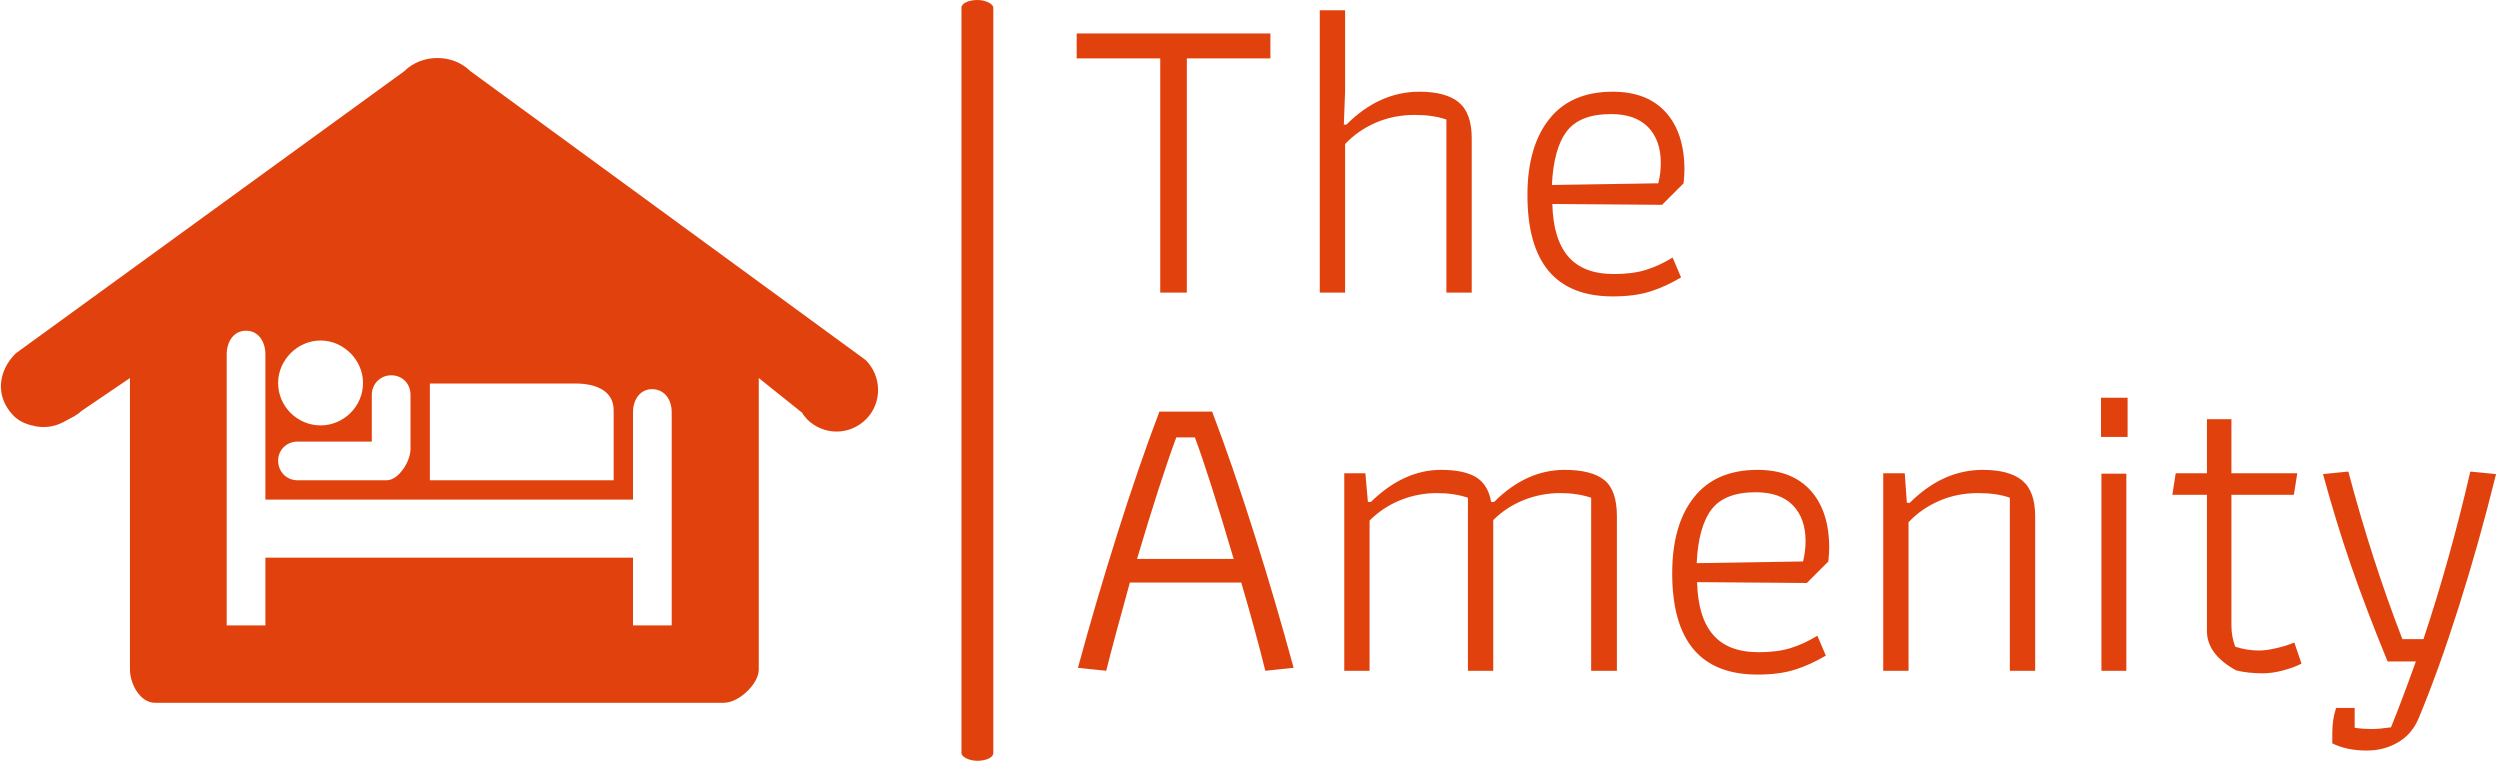 <svg xmlns="http://www.w3.org/2000/svg" version="1.1" xmlns:xlink="http://www.w3.org/1999/xlink" xmlns:svgjs="http://svgjs.dev/svgjs" width="1500" height="458" viewBox="0 0 1500 458"><g transform="matrix(1,0,0,1,-0.909,-0.763)"><svg viewBox="0 0 396 121" data-background-color="#121212" preserveAspectRatio="xMidYMid meet" height="458" width="1500" xmlns="http://www.w3.org/2000/svg" xmlns:xlink="http://www.w3.org/1999/xlink"><g id="tight-bounds" transform="matrix(1,0,0,1,0.24,0.202)"><svg viewBox="0 0 395.52 120.597" height="120.597" width="395.52"><g><svg viewBox="0 0 659.218 201" height="120.597" width="395.52"><g><rect width="8.414" height="201" x="253.777" y="0" fill="#e1410d" opacity="1" stroke-width="0" stroke="transparent" fill-opacity="1" class="rect-qz-0" data-fill-palette-color="primary" rx="1%" id="qz-0" data-palette-color="#e1410d"></rect></g><g transform="matrix(1,0,0,1,284.218,0.5)"><svg viewBox="0 0 375 200" height="200" width="375"><g id="textblocktransform"><svg viewBox="0 0 375 200" height="200" width="375" id="textblock"><g><svg viewBox="0 0 375 200" height="200" width="375"><g transform="matrix(1,0,0,1,0,0)"><svg width="375" viewBox="1.85 -33.45 168.15 87.7" height="200" data-palette-color="#e1410d"><svg></svg><svg></svg><g class="wordmark-text-0" data-fill-palette-color="primary" id="text-0"><path d="M11.75 0v-27.75h-9.9v-2.95h22.95v2.95h-9.9v27.75zM30.65 0v-33.45h3v9.55l-0.15 4h0.3c2.6-2.6 5.483-3.9 8.65-3.9v0c2.1 0 3.66 0.423 4.68 1.27 1.013 0.853 1.52 2.263 1.52 4.23v0 18.3h-3v-20.5c-1.033-0.367-2.283-0.55-3.75-0.55v0c-1.667 0-3.207 0.307-4.62 0.92-1.42 0.62-2.63 1.463-3.63 2.53v0 17.6zM65.35 0.45c-6.733 0-10.1-4-10.1-12v0c0-3.833 0.86-6.833 2.58-9 1.713-2.167 4.22-3.25 7.52-3.25v0c2.733 0 4.833 0.817 6.3 2.45 1.467 1.633 2.2 3.9 2.2 6.8v0c0 0.333-0.033 0.867-0.1 1.6v0l-2.55 2.55-13-0.1c0.067 2.767 0.693 4.84 1.88 6.22 1.18 1.387 2.987 2.08 5.42 2.08v0c1.467 0 2.717-0.16 3.75-0.48 1.033-0.313 2.1-0.803 3.2-1.47v0l1 2.35c-1.233 0.733-2.457 1.29-3.67 1.67-1.22 0.387-2.697 0.58-4.43 0.58zM58.15-12.75l12.6-0.2c0.2-0.8 0.3-1.6 0.3-2.4v0c0-1.8-0.5-3.217-1.5-4.25-1-1.033-2.467-1.55-4.4-1.55v0c-2.467 0-4.217 0.683-5.25 2.05-1.033 1.367-1.617 3.483-1.75 6.35z" fill="#e1410d" fill-rule="nonzero" stroke="none" stroke-width="1" stroke-linecap="butt" stroke-linejoin="miter" stroke-miterlimit="10" stroke-dasharray="" stroke-dashoffset="0" font-family="none" font-weight="none" font-size="none" text-anchor="none" style="mix-blend-mode: normal" data-fill-palette-color="primary" opacity="1"></path><path transform="translate(0,44.8)" d="M5.35 0l-3.35-0.35c1.4-5.167 2.95-10.443 4.65-15.83 1.7-5.38 3.367-10.22 5-14.52v0h6.25c1.633 4.3 3.3 9.14 5 14.52 1.7 5.387 3.25 10.663 4.65 15.83v0l-3.35 0.35c-0.767-3.1-1.717-6.583-2.85-10.45v0h-13.2c-1.267 4.567-2.2 8.05-2.8 10.45zM9-13.25h11.45c-1.967-6.667-3.5-11.467-4.6-14.4v0h-2.2c-1.267 3.433-2.817 8.233-4.65 14.4zM33.55 0v-23.4h2.5l0.3 3.4h0.35c2.6-2.533 5.367-3.8 8.3-3.8v0c1.833 0 3.223 0.29 4.17 0.87 0.953 0.587 1.547 1.563 1.78 2.93v0h0.35c2.533-2.533 5.317-3.8 8.35-3.8v0c2.133 0 3.7 0.4 4.7 1.2 1 0.8 1.5 2.233 1.5 4.3v0 18.3h-3.05v-20.5c-1.1-0.367-2.317-0.55-3.65-0.55v0c-1.5 0-2.94 0.273-4.32 0.82-1.387 0.553-2.597 1.347-3.63 2.38v0 17.85h-3v-20.5c-1.1-0.367-2.317-0.55-3.65-0.55v0c-1.533 0-2.993 0.283-4.38 0.85-1.38 0.567-2.587 1.367-3.62 2.4v0 17.8zM82.5 0.45c-6.733 0-10.1-4-10.1-12v0c0-3.833 0.86-6.833 2.58-9 1.713-2.167 4.22-3.25 7.52-3.25v0c2.733 0 4.833 0.817 6.3 2.45 1.467 1.633 2.2 3.9 2.2 6.8v0c0 0.333-0.033 0.867-0.1 1.6v0l-2.55 2.55-13-0.1c0.067 2.767 0.693 4.84 1.88 6.22 1.18 1.387 2.987 2.08 5.42 2.08v0c1.467 0 2.717-0.16 3.75-0.48 1.033-0.313 2.1-0.803 3.2-1.47v0l1 2.35c-1.233 0.733-2.457 1.29-3.67 1.67-1.22 0.387-2.697 0.58-4.43 0.58zM75.3-12.75l12.6-0.2c0.2-0.8 0.3-1.6 0.3-2.4v0c0-1.8-0.5-3.217-1.5-4.25-1-1.033-2.467-1.55-4.4-1.55v0c-2.467 0-4.217 0.683-5.25 2.05-1.033 1.367-1.617 3.483-1.75 6.35zM97.4 0v-23.4h2.55l0.25 3.5h0.35c2.6-2.6 5.483-3.9 8.65-3.9v0c2.1 0 3.66 0.423 4.68 1.27 1.013 0.853 1.52 2.263 1.52 4.23v0 18.3h-3v-20.5c-1.033-0.367-2.283-0.55-3.75-0.55v0c-1.667 0-3.207 0.307-4.62 0.92-1.42 0.62-2.63 1.463-3.63 2.53v0 17.6zM123.2-27.7v-4.65h3.15v4.65zM123.25 0v-23.35h2.95v23.35zM142.4 0.3c-1.233 0-2.3-0.117-3.2-0.35v0c-2.3-1.267-3.45-2.817-3.45-4.65v0-16.15h-4.1l0.4-2.55h3.7v-6.4h2.9v6.4h7.8l-0.4 2.55h-7.4v15.5c0 0.867 0.15 1.7 0.45 2.5v0c0.933 0.3 1.867 0.45 2.8 0.45v0c0.6 0 1.293-0.093 2.08-0.28 0.78-0.18 1.487-0.403 2.12-0.67v0l0.85 2.5c-0.567 0.3-1.283 0.567-2.15 0.8-0.867 0.233-1.667 0.35-2.4 0.35zM154.7 9.45c-1.6 0-2.967-0.283-4.1-0.85v0-1.25c0-1.067 0.15-2.05 0.45-2.95v0h2.2v2.35c0.6 0.1 1.3 0.15 2.1 0.15v0c0.533 0 1.267-0.067 2.2-0.2v0c0.733-1.767 1.717-4.367 2.95-7.8v0h-3.35c-1.733-4.233-3.183-8.043-4.35-11.43-1.167-3.38-2.267-6.97-3.3-10.77v0l3-0.3c1.833 6.933 3.967 13.55 6.4 19.85v0h2.5c2.1-6.3 3.95-12.917 5.55-19.85v0l3.05 0.3c-1.333 5.4-2.8 10.623-4.4 15.67-1.6 5.053-3.2 9.497-4.8 13.33v0c-0.533 1.233-1.35 2.167-2.45 2.8-1.1 0.633-2.317 0.95-3.65 0.95z" fill="#e1410d" fill-rule="nonzero" stroke="none" stroke-width="1" stroke-linecap="butt" stroke-linejoin="miter" stroke-miterlimit="10" stroke-dasharray="" stroke-dashoffset="0" font-family="none" font-weight="none" font-size="none" text-anchor="none" style="mix-blend-mode: normal" data-fill-palette-color="primary" opacity="1"></path></g></svg></g></svg></g></svg></g></svg></g><g transform="matrix(1,0,0,1,0,15.328)"><svg viewBox="0 0 231.75 170.345" height="170.345" width="231.75"><g><svg xmlns="http://www.w3.org/2000/svg" xmlns:xlink="http://www.w3.org/1999/xlink" version="1.1" x="0" y="0" viewBox="4.66 20.351 90.674 66.649" enable-background="new 0 0 100 100" xml:space="preserve" height="170.345" width="231.75" class="icon-icon-0" data-fill-palette-color="accent" id="icon-0"><path d="M94.05 51.572L53.179 21.701c-1.806-1.8-4.998-1.8-6.805 0L6.192 50.883c-1.879 1.879-2.1 4.471-0.269 6.4 0.531 0.555 1.218 0.885 1.958 1.047 1.08 0.311 2.246 0.191 3.253-0.354 0.083-0.035 0.156-0.084 0.237-0.125 0.033-0.023 0.068-0.037 0.102-0.057 0.48-0.252 1.107-0.557 1.494-0.945L18 53.432v30.125C18 85.066 19.063 87 20.575 87h58.83C80.917 87 83 85.066 83 83.561V53.432l4.489 3.59c0.094 0.088 0.048 0.158 0.144 0.236l0.364 0.438c1.69 1.691 4.396 1.691 6.087 0S95.739 53.264 94.05 51.572zM49 54h15.101C66.115 54 68 54.729 68 56.743V64H49V54zM37.703 49.552c2.374 0 4.388 2.014 4.388 4.389 0 2.445-2.014 4.387-4.388 4.387s-4.388-1.941-4.388-4.387C33.315 51.565 35.329 49.552 37.703 49.552zM35.329 60H43v-4.837c0-1.152 0.922-2.016 2-2.016 1.152 0 2 0.863 2 2.016v5.609C47 62.067 45.759 64 44.536 64h-9.207c-1.15 0-2.014-0.885-2.014-2.035C33.315 60.885 34.179 60 35.329 60zM74 79h-4v-7H32v7h-4V50.984c0-1.295 0.706-2.445 2-2.445s2 1.15 2 2.445V66h38v-9.045c0-1.295 0.741-2.375 1.964-2.375 1.295 0 2.036 1.08 2.036 2.375V79z" fill="#e1410d" data-fill-palette-color="accent"></path></svg></g></svg></g></svg></g><defs></defs></svg><rect width="395.52" height="120.597" fill="none" stroke="none" visibility="hidden"></rect></g></svg></g></svg>